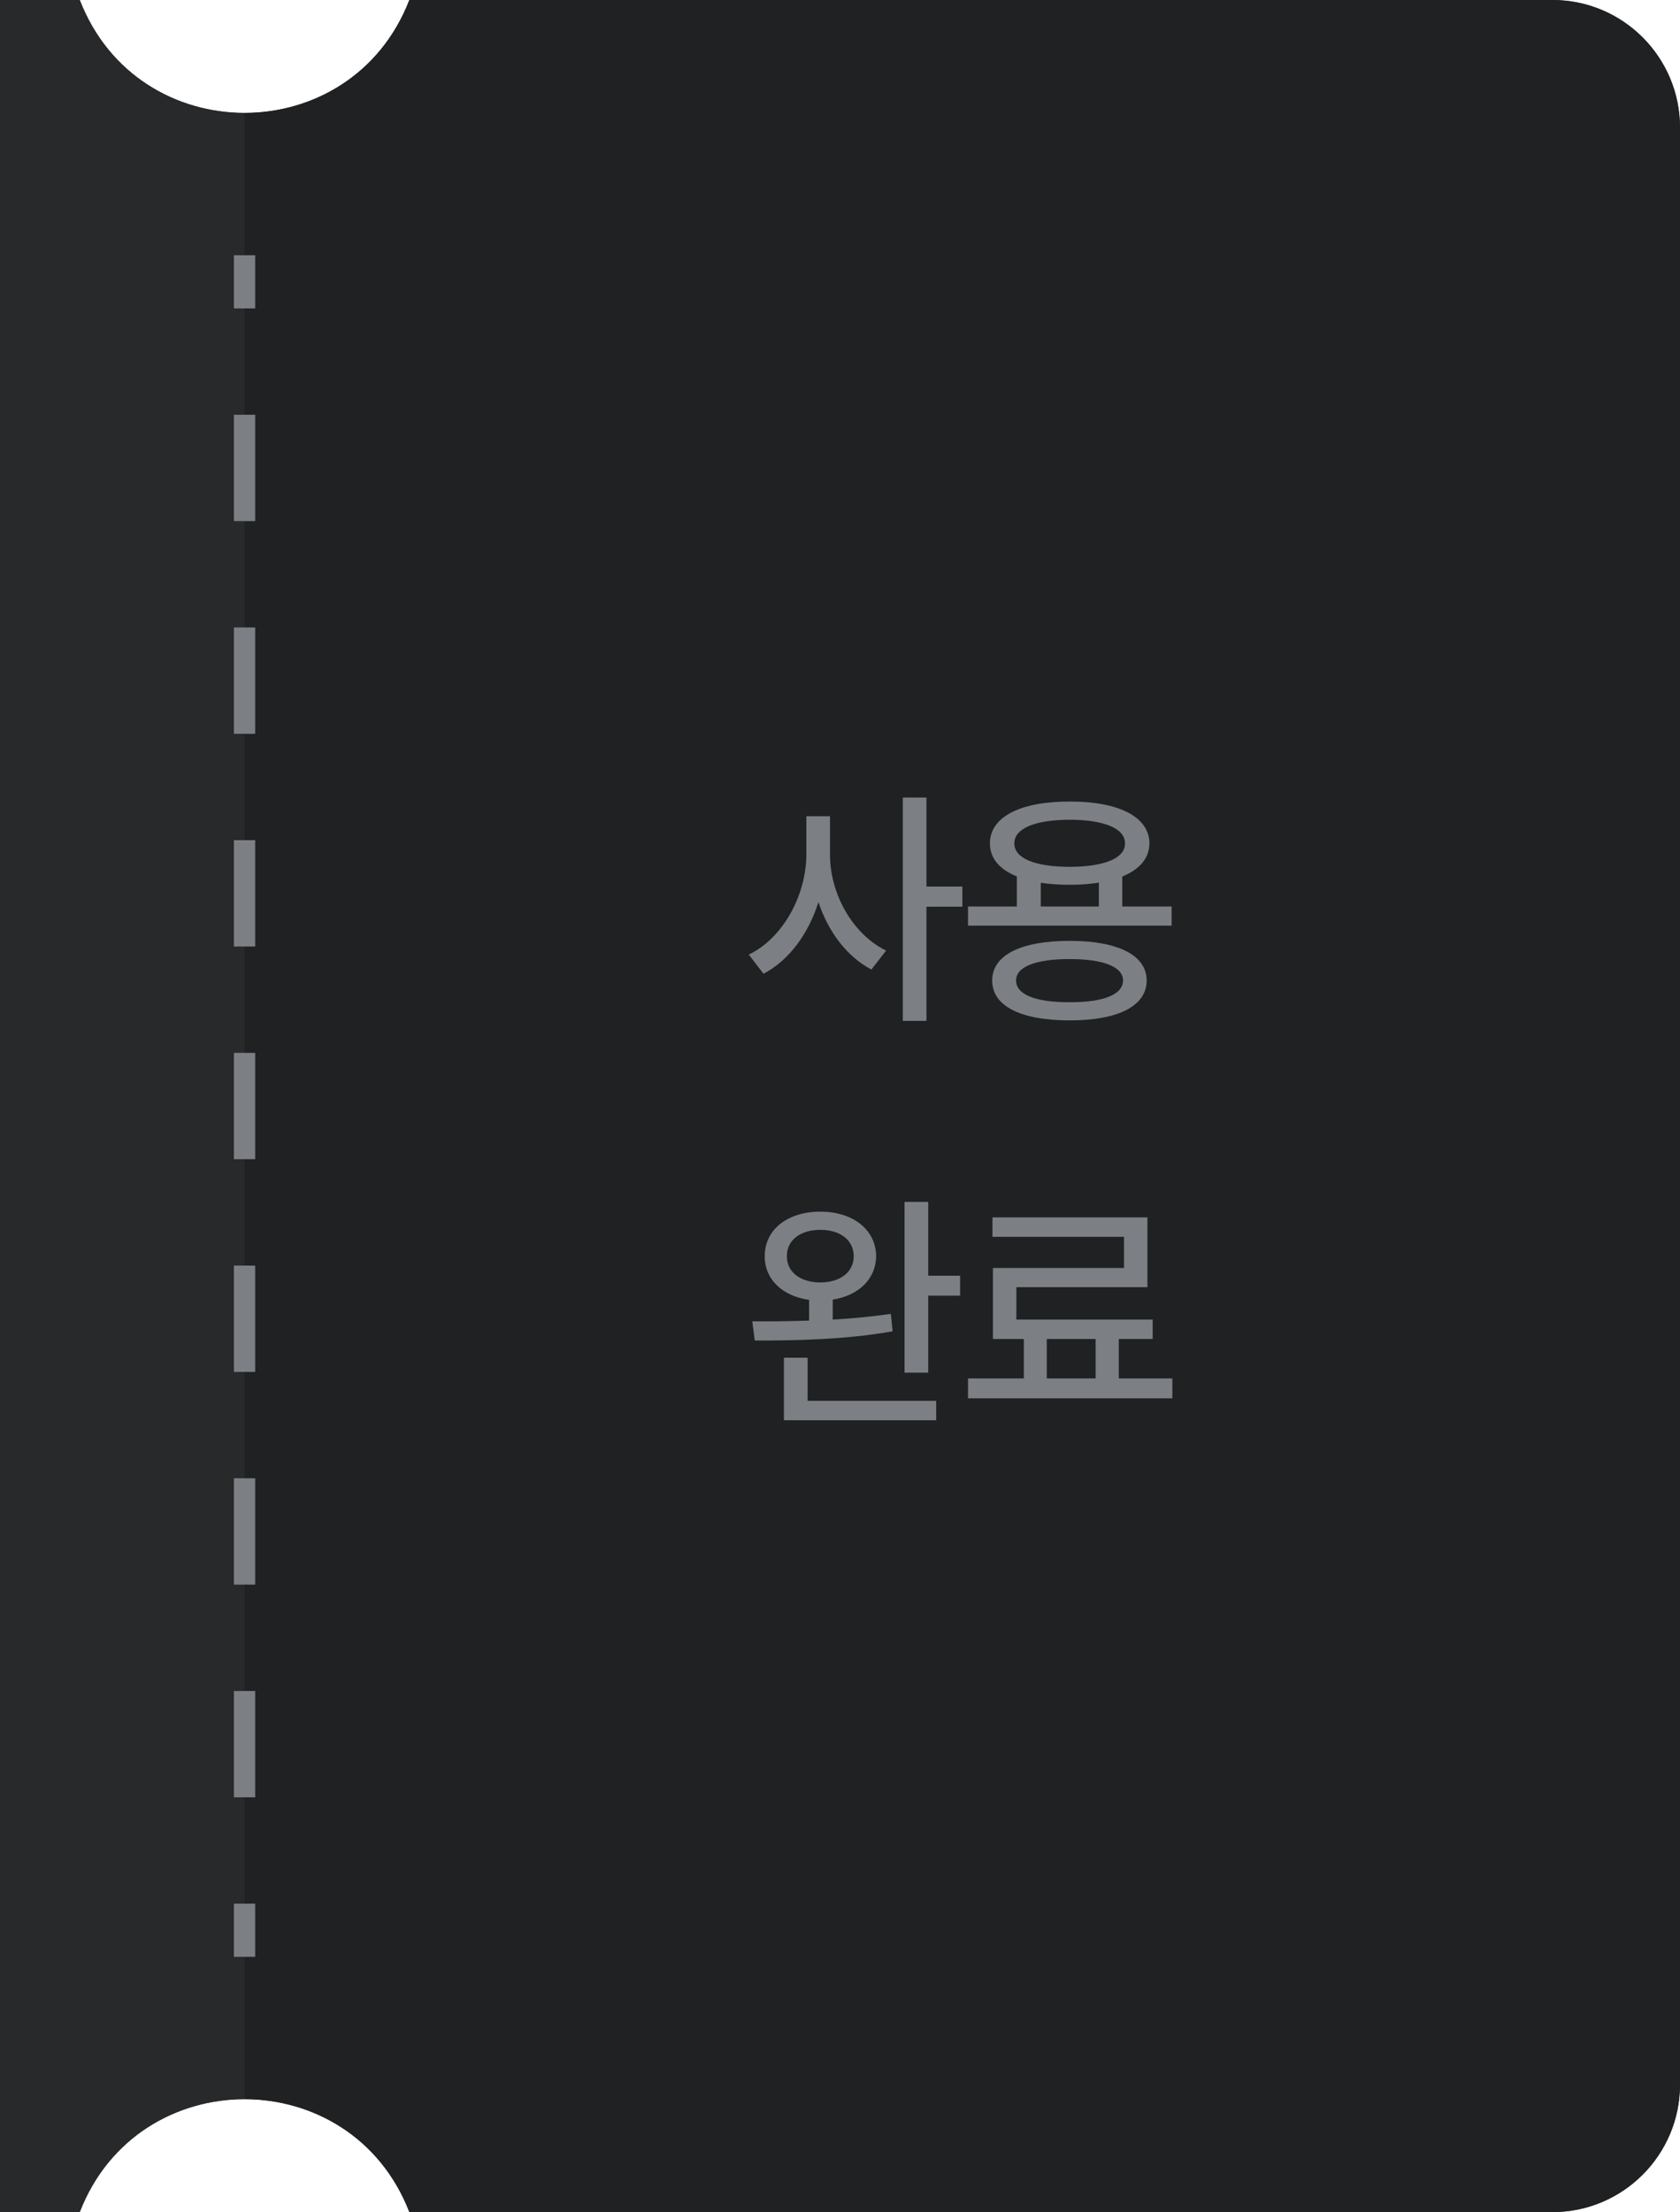 <svg width="79" height="104" viewBox="0 0 79 104" fill="none" xmlns="http://www.w3.org/2000/svg">
<path d="M3.75 0C6.493 7.078 16.507 7.078 19.25 0H73C76.314 0 79 2.686 79 6V98C79 101.314 76.314 104 73 104H19.25C16.507 96.922 6.493 96.922 3.75 104H0V0H3.75Z" fill="#28292A"/>
<path d="M3.75 0C6.493 7.078 16.507 7.078 19.25 0H73C76.314 0 79 2.686 79 6V98C79 101.314 76.314 104 73 104H19.25C16.507 96.922 6.493 96.922 3.75 104H0V0H3.75Z" fill="url(#paint0_linear_9981_25383)"/>
<path d="M55.129 64.805V65.742H45.52V64.805H48.145V62.953H46.691V59.613H52.855V58.148H46.668V57.234H53.957V60.516H47.793V62.039H54.203V62.953H52.609V64.805H55.129ZM49.223 64.805H51.52V62.953H49.223V64.805Z" fill="#7C7F83"/>
<path d="M38.574 56.965C40.109 56.965 41.188 57.809 41.199 59.062C41.188 60.129 40.379 60.908 39.16 61.102V62.039C40.086 61.986 41.023 61.898 41.891 61.77L41.973 62.59C39.77 62.988 37.297 63.029 35.492 63.023L35.375 62.121C36.16 62.127 37.08 62.121 38.047 62.086V61.113C36.793 60.938 35.955 60.147 35.961 59.062C35.955 57.809 37.033 56.965 38.574 56.965ZM36.863 66.773V63.832H37.977V65.859H44.023V66.773H36.863ZM37.004 59.062C36.992 59.807 37.648 60.293 38.574 60.293C39.506 60.293 40.145 59.807 40.145 59.062C40.145 58.301 39.506 57.82 38.574 57.82C37.648 57.82 36.992 58.301 37.004 59.062ZM42.535 64.535V56.508H43.648V59.977H45.148V60.914H43.648V64.535H42.535Z" fill="#7C7F83"/>
<path d="M55.094 42.617V43.52H45.52V42.617H47.816V41.205C47.002 40.877 46.545 40.35 46.551 39.652C46.545 38.404 47.992 37.678 50.301 37.684C52.603 37.678 54.045 38.404 54.051 39.652C54.045 40.35 53.588 40.877 52.773 41.211V42.617H55.094ZM46.656 46.098C46.656 44.897 48.016 44.234 50.301 44.234C52.557 44.234 53.916 44.897 53.922 46.098C53.916 47.311 52.557 47.973 50.301 47.973C48.016 47.973 46.656 47.311 46.656 46.098ZM47.699 39.652C47.693 40.355 48.666 40.748 50.301 40.754C51.924 40.748 52.908 40.355 52.902 39.652C52.908 38.949 51.924 38.545 50.301 38.539C48.666 38.545 47.693 38.949 47.699 39.652ZM47.781 46.098C47.775 46.754 48.695 47.129 50.301 47.117C51.883 47.129 52.809 46.754 52.809 46.098C52.809 45.453 51.883 45.09 50.301 45.09C48.695 45.09 47.775 45.453 47.781 46.098ZM48.941 42.617H51.672V41.498C51.262 41.562 50.799 41.598 50.301 41.598C49.809 41.598 49.352 41.562 48.941 41.504V42.617Z" fill="#7C7F83"/>
<path d="M39.031 40.168C39.02 42.025 40.103 43.93 41.668 44.691L40.977 45.582C39.834 44.984 38.949 43.812 38.486 42.412C38.018 43.9 37.098 45.16 35.902 45.781L35.211 44.879C36.822 44.105 37.912 42.09 37.918 40.168V38.375H39.031V40.168ZM42.453 47.996V37.496H43.566V41.68H45.254V42.629H43.566V47.996H42.453Z" fill="#7C7F83"/>
<path d="M12 14.5H11V12H12V14.5ZM12 24.5H11V19.5H12V24.5ZM12 34.5H11V29.5H12V34.5ZM12 44.5H11V39.5H12V44.5ZM12 54.5H11V49.5H12V54.5ZM12 64.5H11V59.5H12V64.5ZM12 74.5H11V69.5H12V74.5ZM12 84.5H11V79.5H12V84.5ZM12 92H11V89.5H12V92Z" fill="#7C7F83"/>
<defs>
<linearGradient id="paint0_linear_9981_25383" x1="79" y1="34" x2="11.5" y2="34" gradientUnits="userSpaceOnUse">
<stop stop-color="#1F2123"/>
<stop offset="1" stop-color="#1F2123"/>
<stop offset="1" stop-color="#28292A"/>
</linearGradient>
</defs>
</svg>
